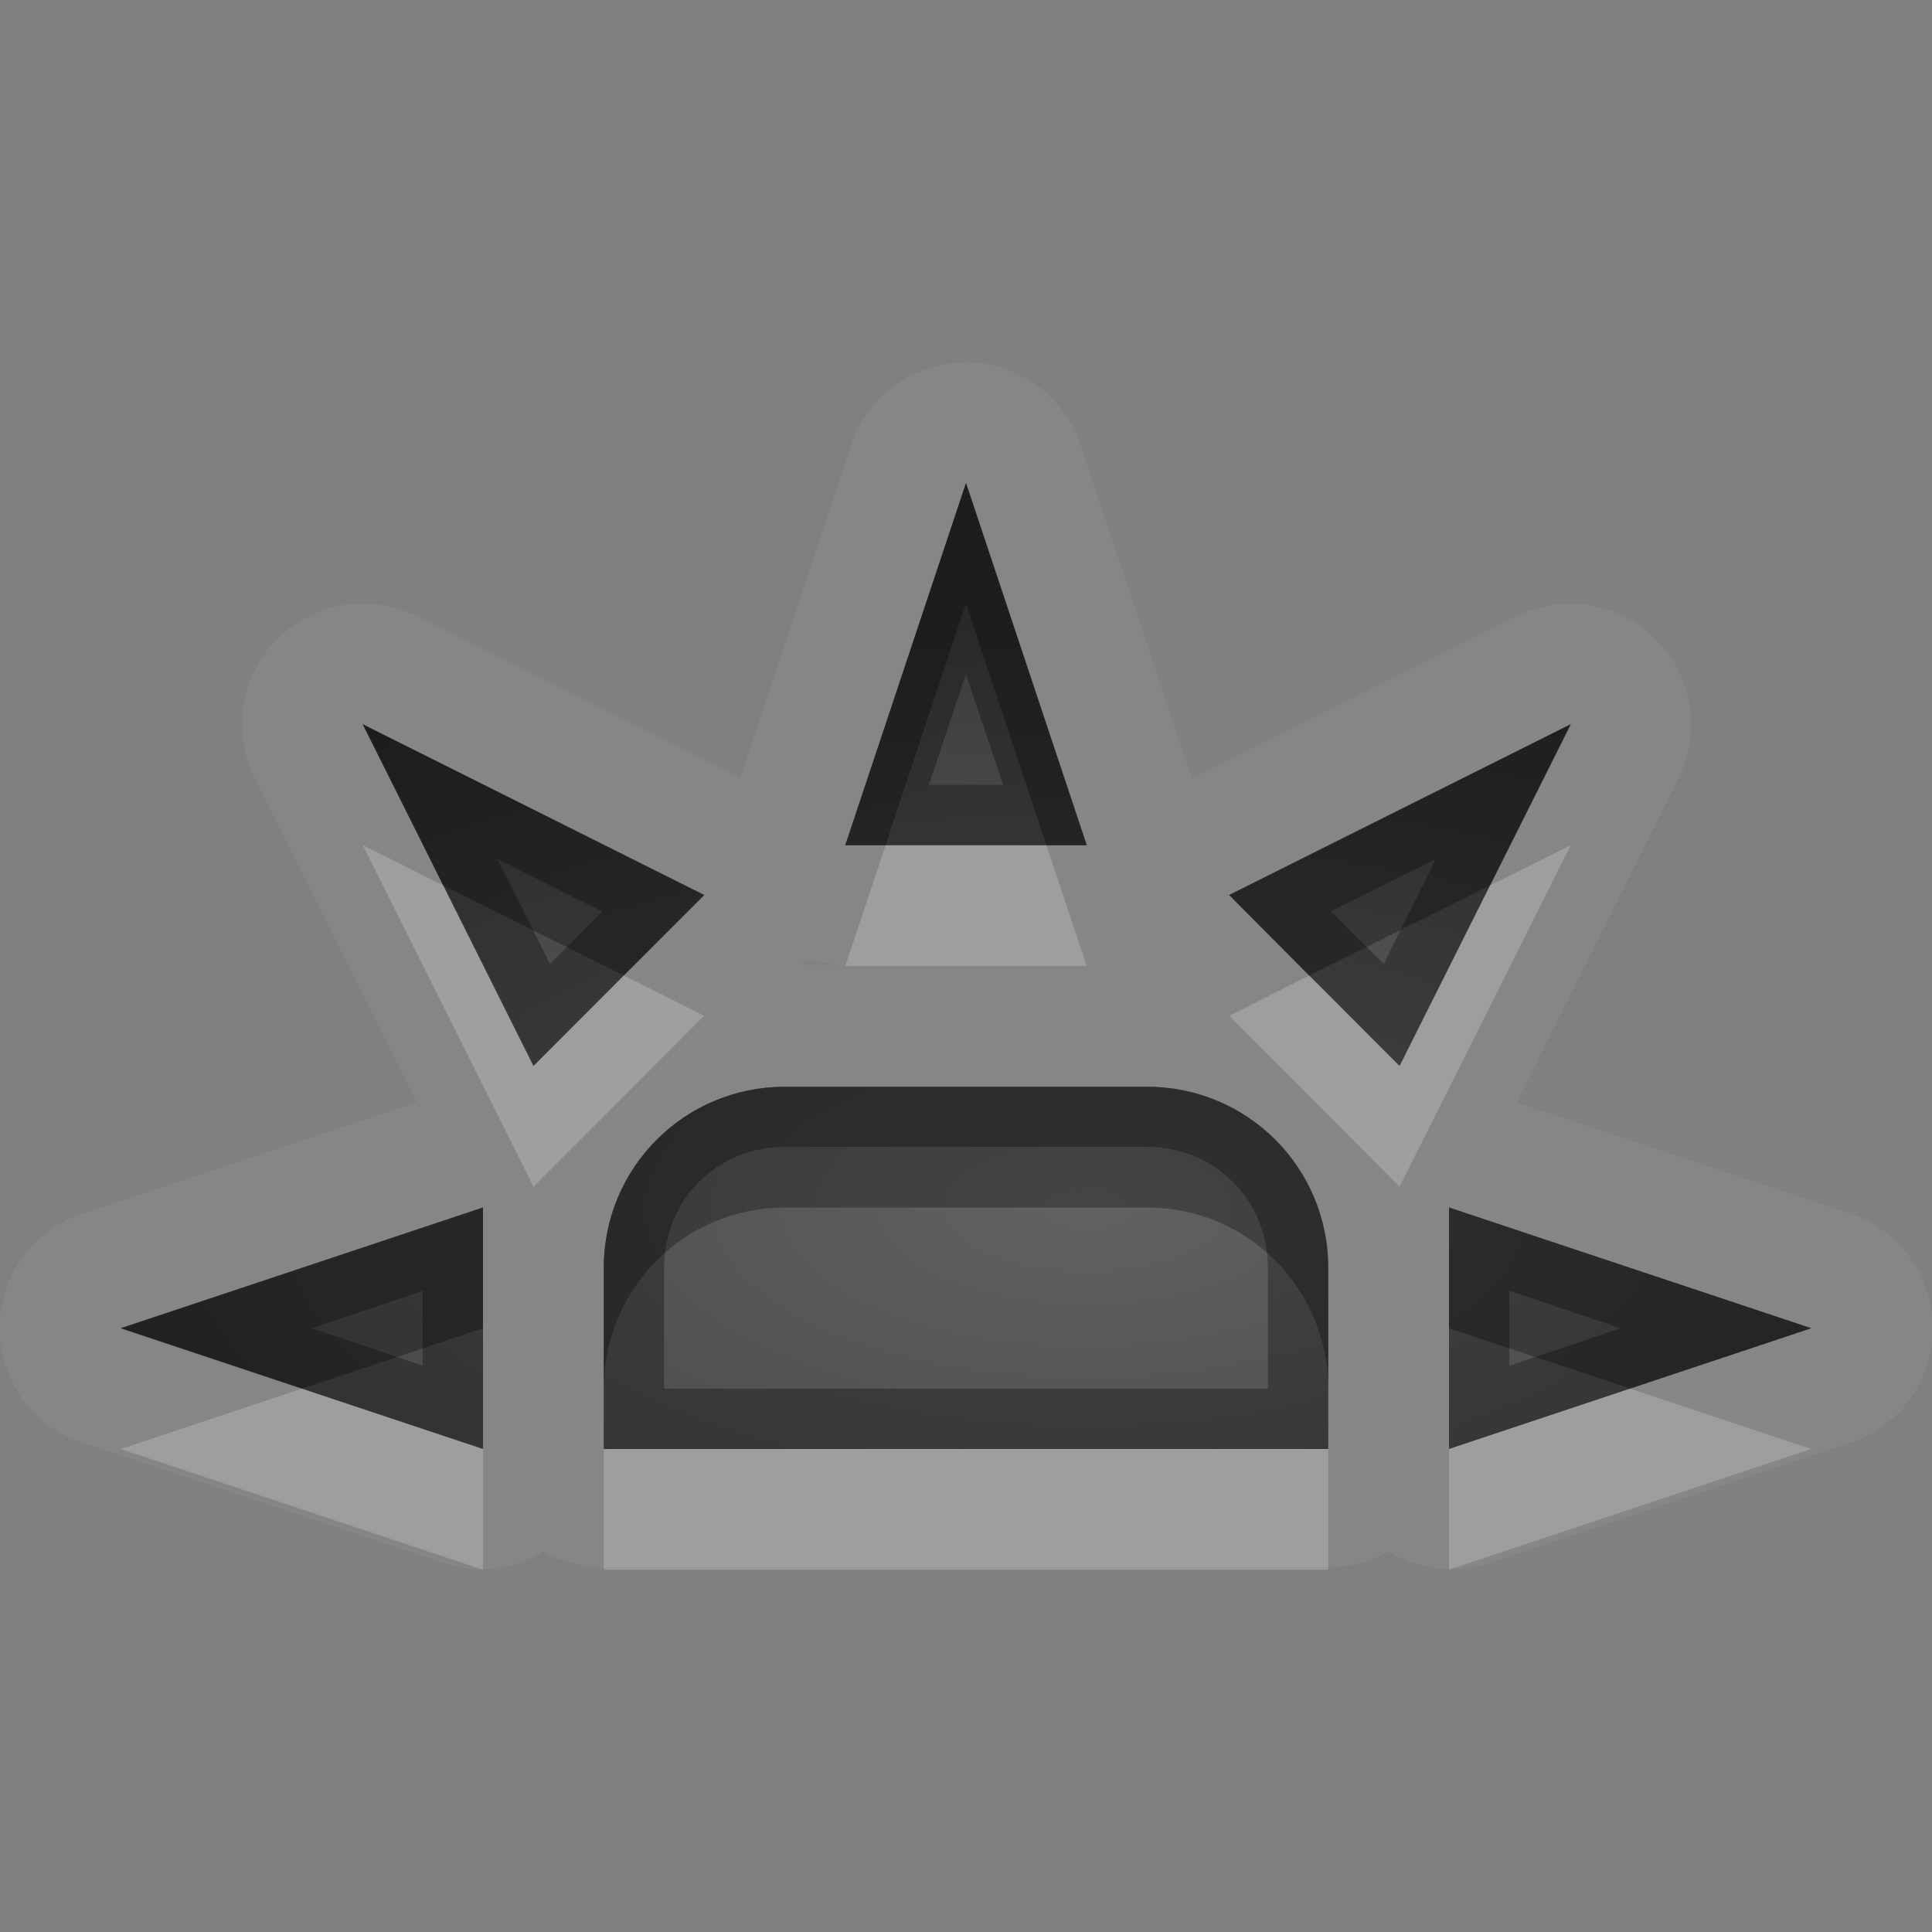 <?xml version="1.0" encoding="UTF-8"?>
<svg id="svg36" width="16" height="16" version="1.1" xmlns="http://www.w3.org/2000/svg" xmlns:cc="http://creativecommons.org/ns#" xmlns:dc="http://purl.org/dc/elements/1.1/" xmlns:rdf="http://www.w3.org/1999/02/22-rdf-syntax-ns#">
 <rect width="100%" height="100%" fill="#808080" stroke="none"/>
 <defs id="defs7">
  <radialGradient id="gr0" cx="9" cy="10" r="11" gradientTransform="matrix(1 0 0 .455 0 5.455)" gradientUnits="userSpaceOnUse">
   <stop id="stop2" stop-opacity=".235" offset="0"/>
   <stop id="stop4" stop-opacity=".549" offset="1"/>
  </radialGradient>
 </defs>
 <path id="path9" d="m7.949 3.002a1 1 0 0 0-0.898 0.682l-0.92 2.759-2.68-1.339a1 1 0 0 0-1.342 1.341l1.34 2.684-2.765 0.921a1 1 0 0 0 0 1.9l3 1a1 1 0 0 0 0.816-0.1 1 1 0 0 0 0.5 0.13h1.5 3 1.5a1 1 0 0 0 0.5-0.13 1 1 0 0 0 0.82 0.1l3-1a1 1 0 0 0 0-1.9l-2.76-0.919 1.34-2.686a1 1 0 0 0-0.89-1.447 1 1 0 0 0-0.45 0.106l-2.689 1.343-0.922-2.763a1 1 0 0 0-1-0.682zm0.051 0.998 1 3h-2l1-3zm-4.996 1.998 2.828 1.414-1.414 1.416-1.414-2.83zm10.006 0-1.42 2.83-1.41-1.416 2.83-1.414zm-6.328 1.943a1 1 0 0 0 0.291 0.049h-0.332a1 1 0 0 0 0.041-0.049zm-0.182 1.059h3c0.83 0 1.5 0.669 1.5 1.5v1.5h-1.5-3-1.5v-1.5c0-0.831 0.669-1.5 1.5-1.5zm-2.5 1v2l-3-1 3-1zm8 0 3 1-3 1v-2z" fill="#fff" opacity=".05"/>
 <path id="base" d="m8 4-1 3h2l-1-3zm-4.996 1.998 1.414 2.83 1.414-1.416-2.828-1.414zm10.002 0-2.828 1.414 1.414 1.416 1.414-2.83zm-6.506 3.002c-0.831 0-1.5 0.669-1.5 1.5v1.5h6v-1.5c0-0.831-0.669-1.5-1.5-1.5h-3zm-2.5 1-3 1 3 1v-2zm8 0v2l3-1-3-1z" fill="url(#gr0)"/>
 <path id="path17" d="m8 4-1 3h2l-1-3zm0 1.582 0.307 0.918h-0.614l0.307-0.918zm-4.996 0.416 1.414 2.83 1.414-1.416-2.828-1.414zm10.006 0-2.83 1.414 1.41 1.416 1.42-2.83zm-8.889 1.117 0.867 0.434-0.433 0.435-0.434-0.869zm7.769 0-0.43 0.867-0.44-0.435 0.87-0.432zm-5.39 1.885c-0.831 0-1.5 0.669-1.5 1.5v1.5h1.5 3 1.5v-1.5c0-0.831-0.67-1.5-1.5-1.5h-3zm0 0.498h3c0.56 0 1 0.437 1 1.002v1h-1-3-1v-1c0-0.565 0.437-1.002 1-1.002zm-2.5 0.502-3 1 3 1v-2zm8 0v2l3-1-3-1zm-8.5 0.69v0.62l-0.918-0.31 0.918-0.31zm9 0 0.92 0.31-0.92 0.31v-0.62z" opacity=".3"/>
 <path id="path24" d="m3.004 6.998 1.414 2.83 1.414-1.416-0.666-0.334-0.748 0.75-0.748-1.496-0.666-0.334zm10.006 0-0.67 0.334-0.75 1.496-0.75-0.748-0.66 0.332 1.41 1.416 1.42-2.83zm-5.676 2e-3 -0.334 1h2l-0.334-1h-1.332zm-4.834 4.5-1.5 0.5 3 1v-1l-1.5-0.5zm11 0-1.5 0.5v1l3-1-1.5-0.5zm-8.5 0.5v1h1.5 3 1.5v-1h-1.5-3-1.5z" fill="#fff" opacity=".2"/>
 <path id="path31" d="m8 4-1 3h0.334l0.666-2 0.666 2h0.334l-1-3zm-4.996 1.998 0.666 1.334 1.496 0.746 0.666-0.666-2.828-1.414zm10.006 0-2.83 1.414 0.66 0.668 1.5-0.748 0.67-1.334zm-6.51 3.002c-0.831 0-1.5 0.669-1.5 1.5v1c0-0.83 0.669-1.5 1.5-1.5h3c0.83 0 1.5 0.67 1.5 1.5v-1c0-0.831-0.67-1.5-1.5-1.5h-3zm-2.5 1-3 1 1.5 0.5 1.5-0.5v-1zm8 0v1l1.5 0.5 1.5-0.5-3-1z" opacity=".3"/>
</svg>
